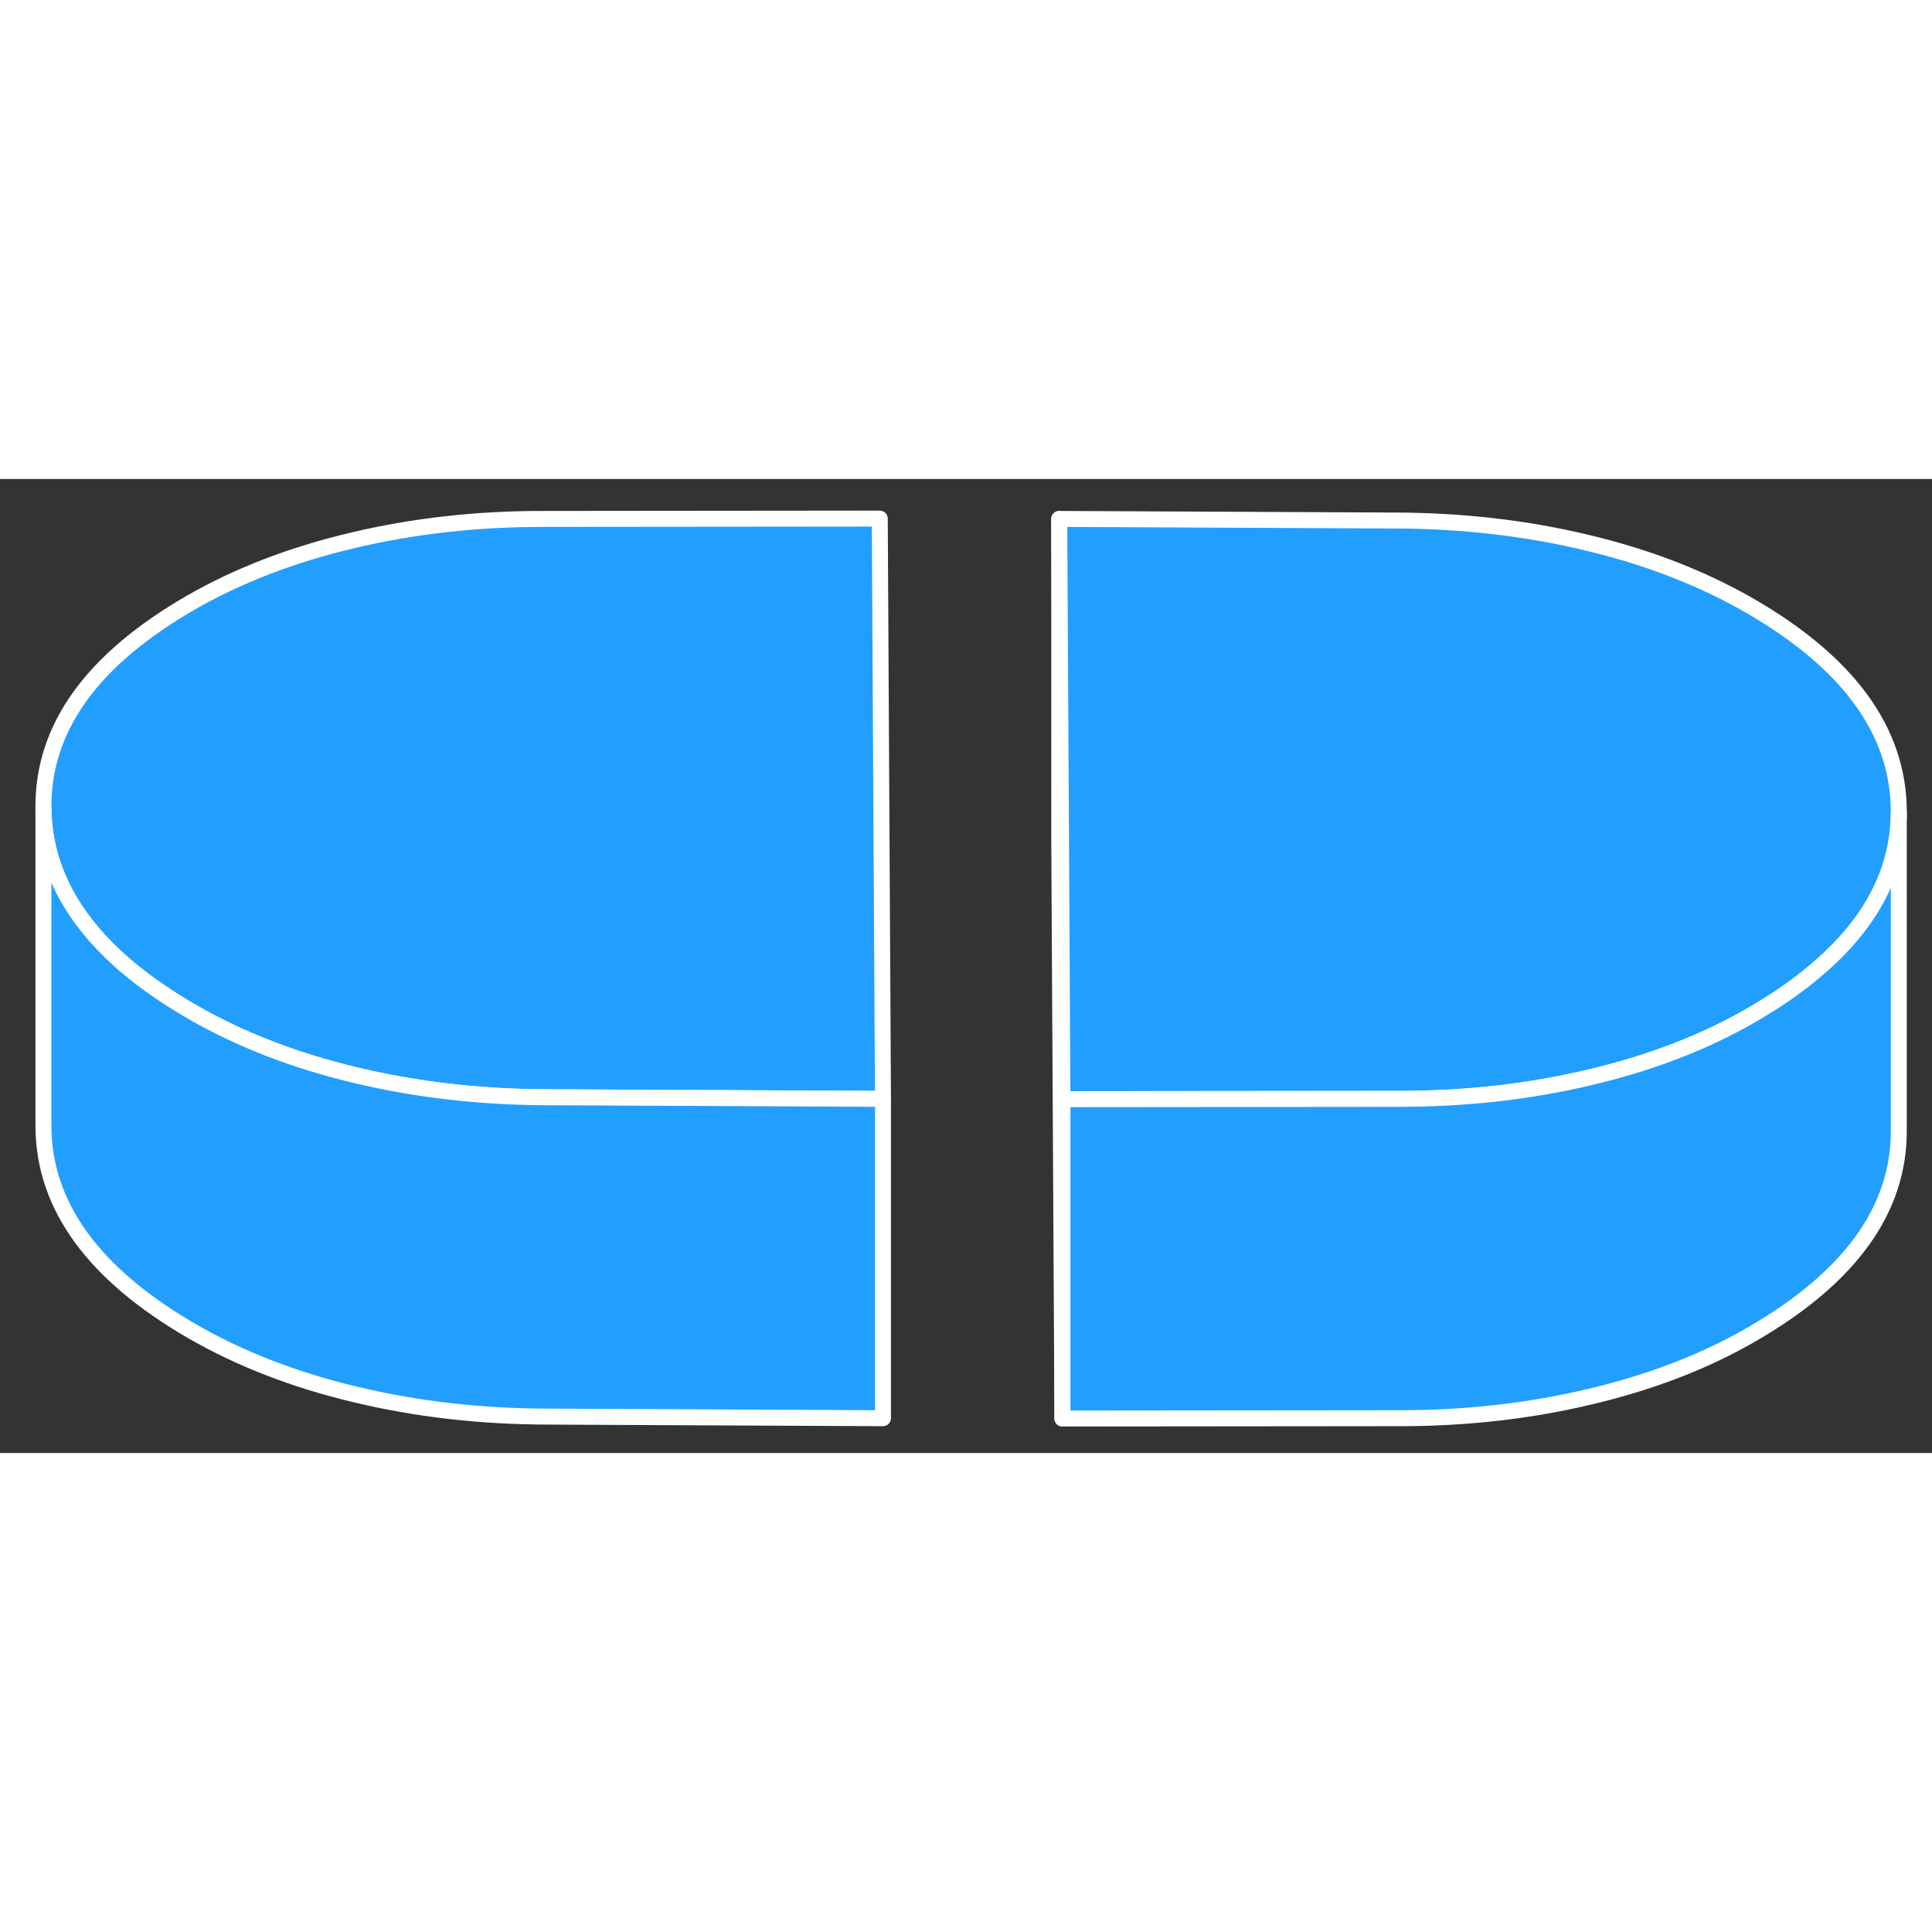 <svg width="48" height="48" viewBox="0 0 121 61" fill="#229EFF" xmlns="http://www.w3.org/2000/svg" stroke-width="1px" stroke-linecap="round" stroke-linejoin="round"><rect x="0" y="0" width="121" height="61" fill="#333333" stroke="none"/><path d="M66.54 38.84V58.84L66.34 22.5V2.5L66.45 22.5L66.54 38.84Z" stroke="white" stroke-linejoin="round"/><path d="M118.92 20.77V20.84C118.92 24.561 117.18 27.87 113.71 30.791C112.57 31.761 111.24 32.681 109.72 33.56C106.77 35.27 103.39 36.571 99.58 37.471C95.77 38.38 91.76 38.831 87.55 38.821L66.54 38.84L66.45 22.5L66.34 2.5L87.35 2.6C91.56 2.61 95.58 3.07 99.4 3.99C103.22 4.9 106.61 6.22 109.58 7.93C115.78 11.511 118.89 15.79 118.92 20.77Z" stroke="white" stroke-linejoin="round"/><path d="M55.3 38.821H55.19L34.29 38.721C30.08 38.711 26.06 38.251 22.24 37.331C18.42 36.42 15.03 35.1 12.06 33.391C10.48 32.48 9.1 31.52 7.93 30.53C4.48 27.59 2.74 24.27 2.72 20.561C2.69 15.581 5.76 11.32 11.92 7.76C14.87 6.06 18.25 4.75 22.06 3.85C25.87 2.94 29.88 2.49 34.09 2.5L55.1 2.48L55.3 38.821Z" stroke="white" stroke-linejoin="round"/><path d="M118.92 20.841V40.771C118.95 45.741 115.88 50.001 109.72 53.561C106.77 55.271 103.39 56.571 99.58 57.471C95.77 58.381 91.76 58.831 87.55 58.821L66.54 58.841V38.841L87.55 38.821C91.76 38.821 95.77 38.381 99.58 37.471C103.39 36.571 106.77 35.271 109.72 33.561C111.24 32.681 112.57 31.761 113.71 30.791C117.18 27.871 118.92 24.561 118.92 20.841Z" stroke="white" stroke-linejoin="round"/><path d="M55.3 38.821V58.821L34.29 58.721C30.08 58.711 26.06 58.251 22.24 57.331C18.42 56.421 15.03 55.1 12.06 53.391C5.86 49.81 2.75 45.531 2.72 40.56V20.561C2.74 24.27 4.48 27.59 7.93 30.53C9.1 31.52 10.48 32.48 12.06 33.391C15.03 35.1 18.42 36.421 22.24 37.331C26.06 38.251 30.08 38.711 34.29 38.721L55.19 38.821H55.3Z" stroke="white" stroke-linejoin="round"/></svg>